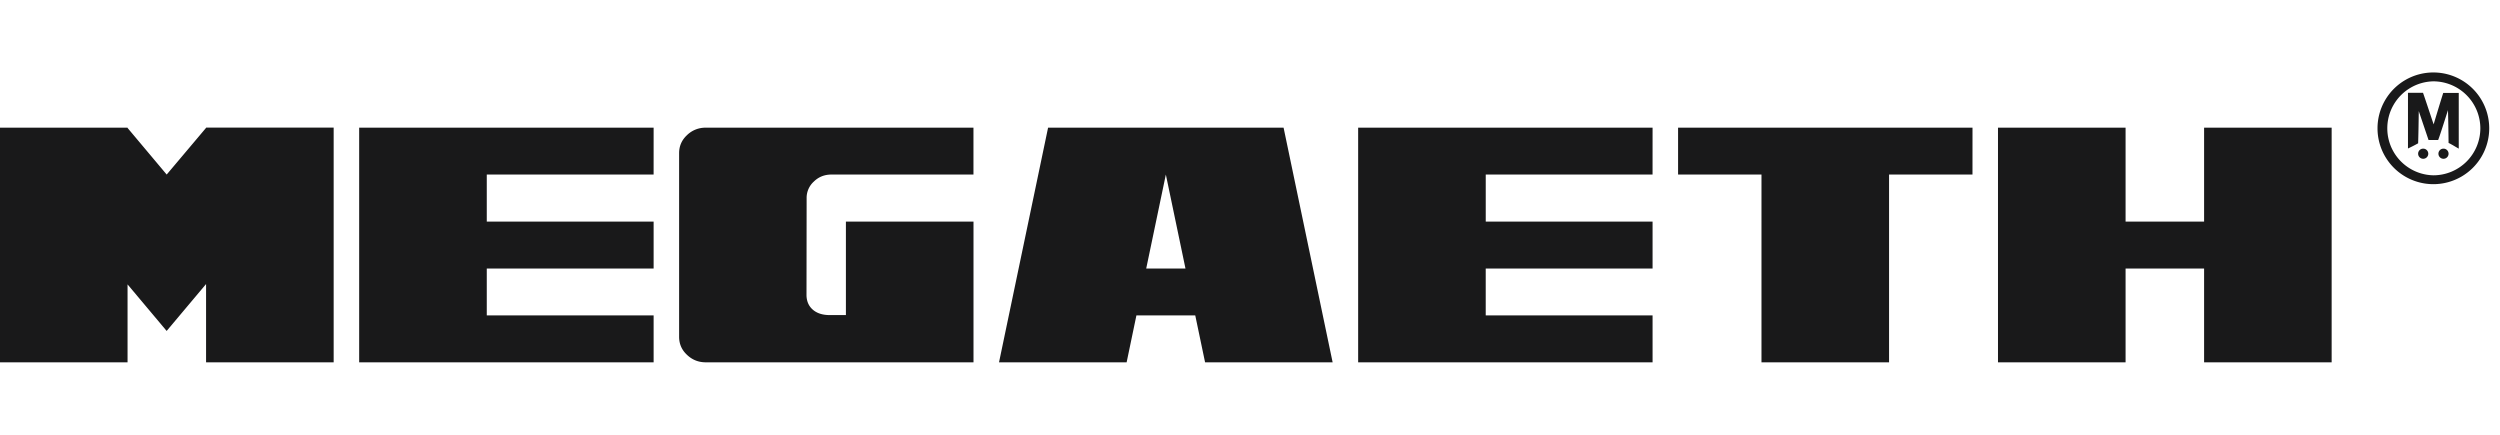 <svg xmlns="http://www.w3.org/2000/svg" fill="none" viewBox="0 0 138 24">
  <g clip-path="url(#mega-eth-light_svg__a)">
    <path fill="#19191a" d="M18.418 7.048V20h-7.043v-4.321l-2.176 2.589-2.158-2.57V20H0V7.048h7.043v.017l2.158 2.57 2.176-2.58v-.01h7.043zm35.317 2.587h-7.863q-.561.008-.948.388a1.21 1.21 0 0 0-.398.912l-.007 5.384q.017.495.36.785.333.28.885.288h.93v-5.16h7.043V20H38.958q-.605 0-1.038-.415-.432-.404-.433-.992V8.455q0-.587.433-.993a1.45 1.45 0 0 1 1.038-.414h14.777zm-17.656 0H26.87v2.598h9.21v2.59h-9.21v2.587h9.21V20H19.826V7.047H36.08zm37.482 10.364H66.52l-.542-2.589H62.73L62.19 20h-7.044l2.708-12.952h13zm17.66-10.364h-9.208v2.598h9.209v2.59h-9.21v2.587h9.21V20H74.97V7.047h16.252zm17.66 0h-4.605v10.364h-7.042V9.635H92.63V7.047h16.252zm8.451 2.598h4.334V7.047h7.041v12.952h-7.041v-5.177h-4.334V20h-7.043V7.047h7.043zm-54.061 2.59h2.168l-1.084-5.188zM134.322 4a3.083 3.083 0 1 1 0 6.166 3.083 3.083 0 0 1 0-6.166m0 .49a2.594 2.594 0 0 0 0 5.187 2.594 2.594 0 0 0 2.593-2.593 2.6 2.6 0 0 0-2.593-2.594m-.561 3.715a.28.28 0 1 1 0 .56.28.28 0 0 1 0-.56m1.12 0a.28.28 0 1 1 0 .56.28.28 0 0 1 0-.56m-1.131-3.084c.155.437.558 1.673.588 1.743.007-.034.414-1.383.529-1.735h.856v3.076c-.106-.061-.213-.122-.327-.191-.08-.042-.154-.089-.235-.123a103.35 103.35 0 0 0-.032-1.812c-.115.356-.512 1.613-.545 1.648h-.529s-.513-1.521-.539-1.594c-.008.586-.015 1.172-.035 1.777a9 9 0 0 1-.561.287V5.121zM53.737 7.048h-.002v-.002z"/>
  </g>
  <defs>
    <clipPath id="mega-eth-light_svg__a">
      <path fill="#fff" d="M0 0h138v24H0z"/>
    </clipPath>
  </defs>
</svg>
